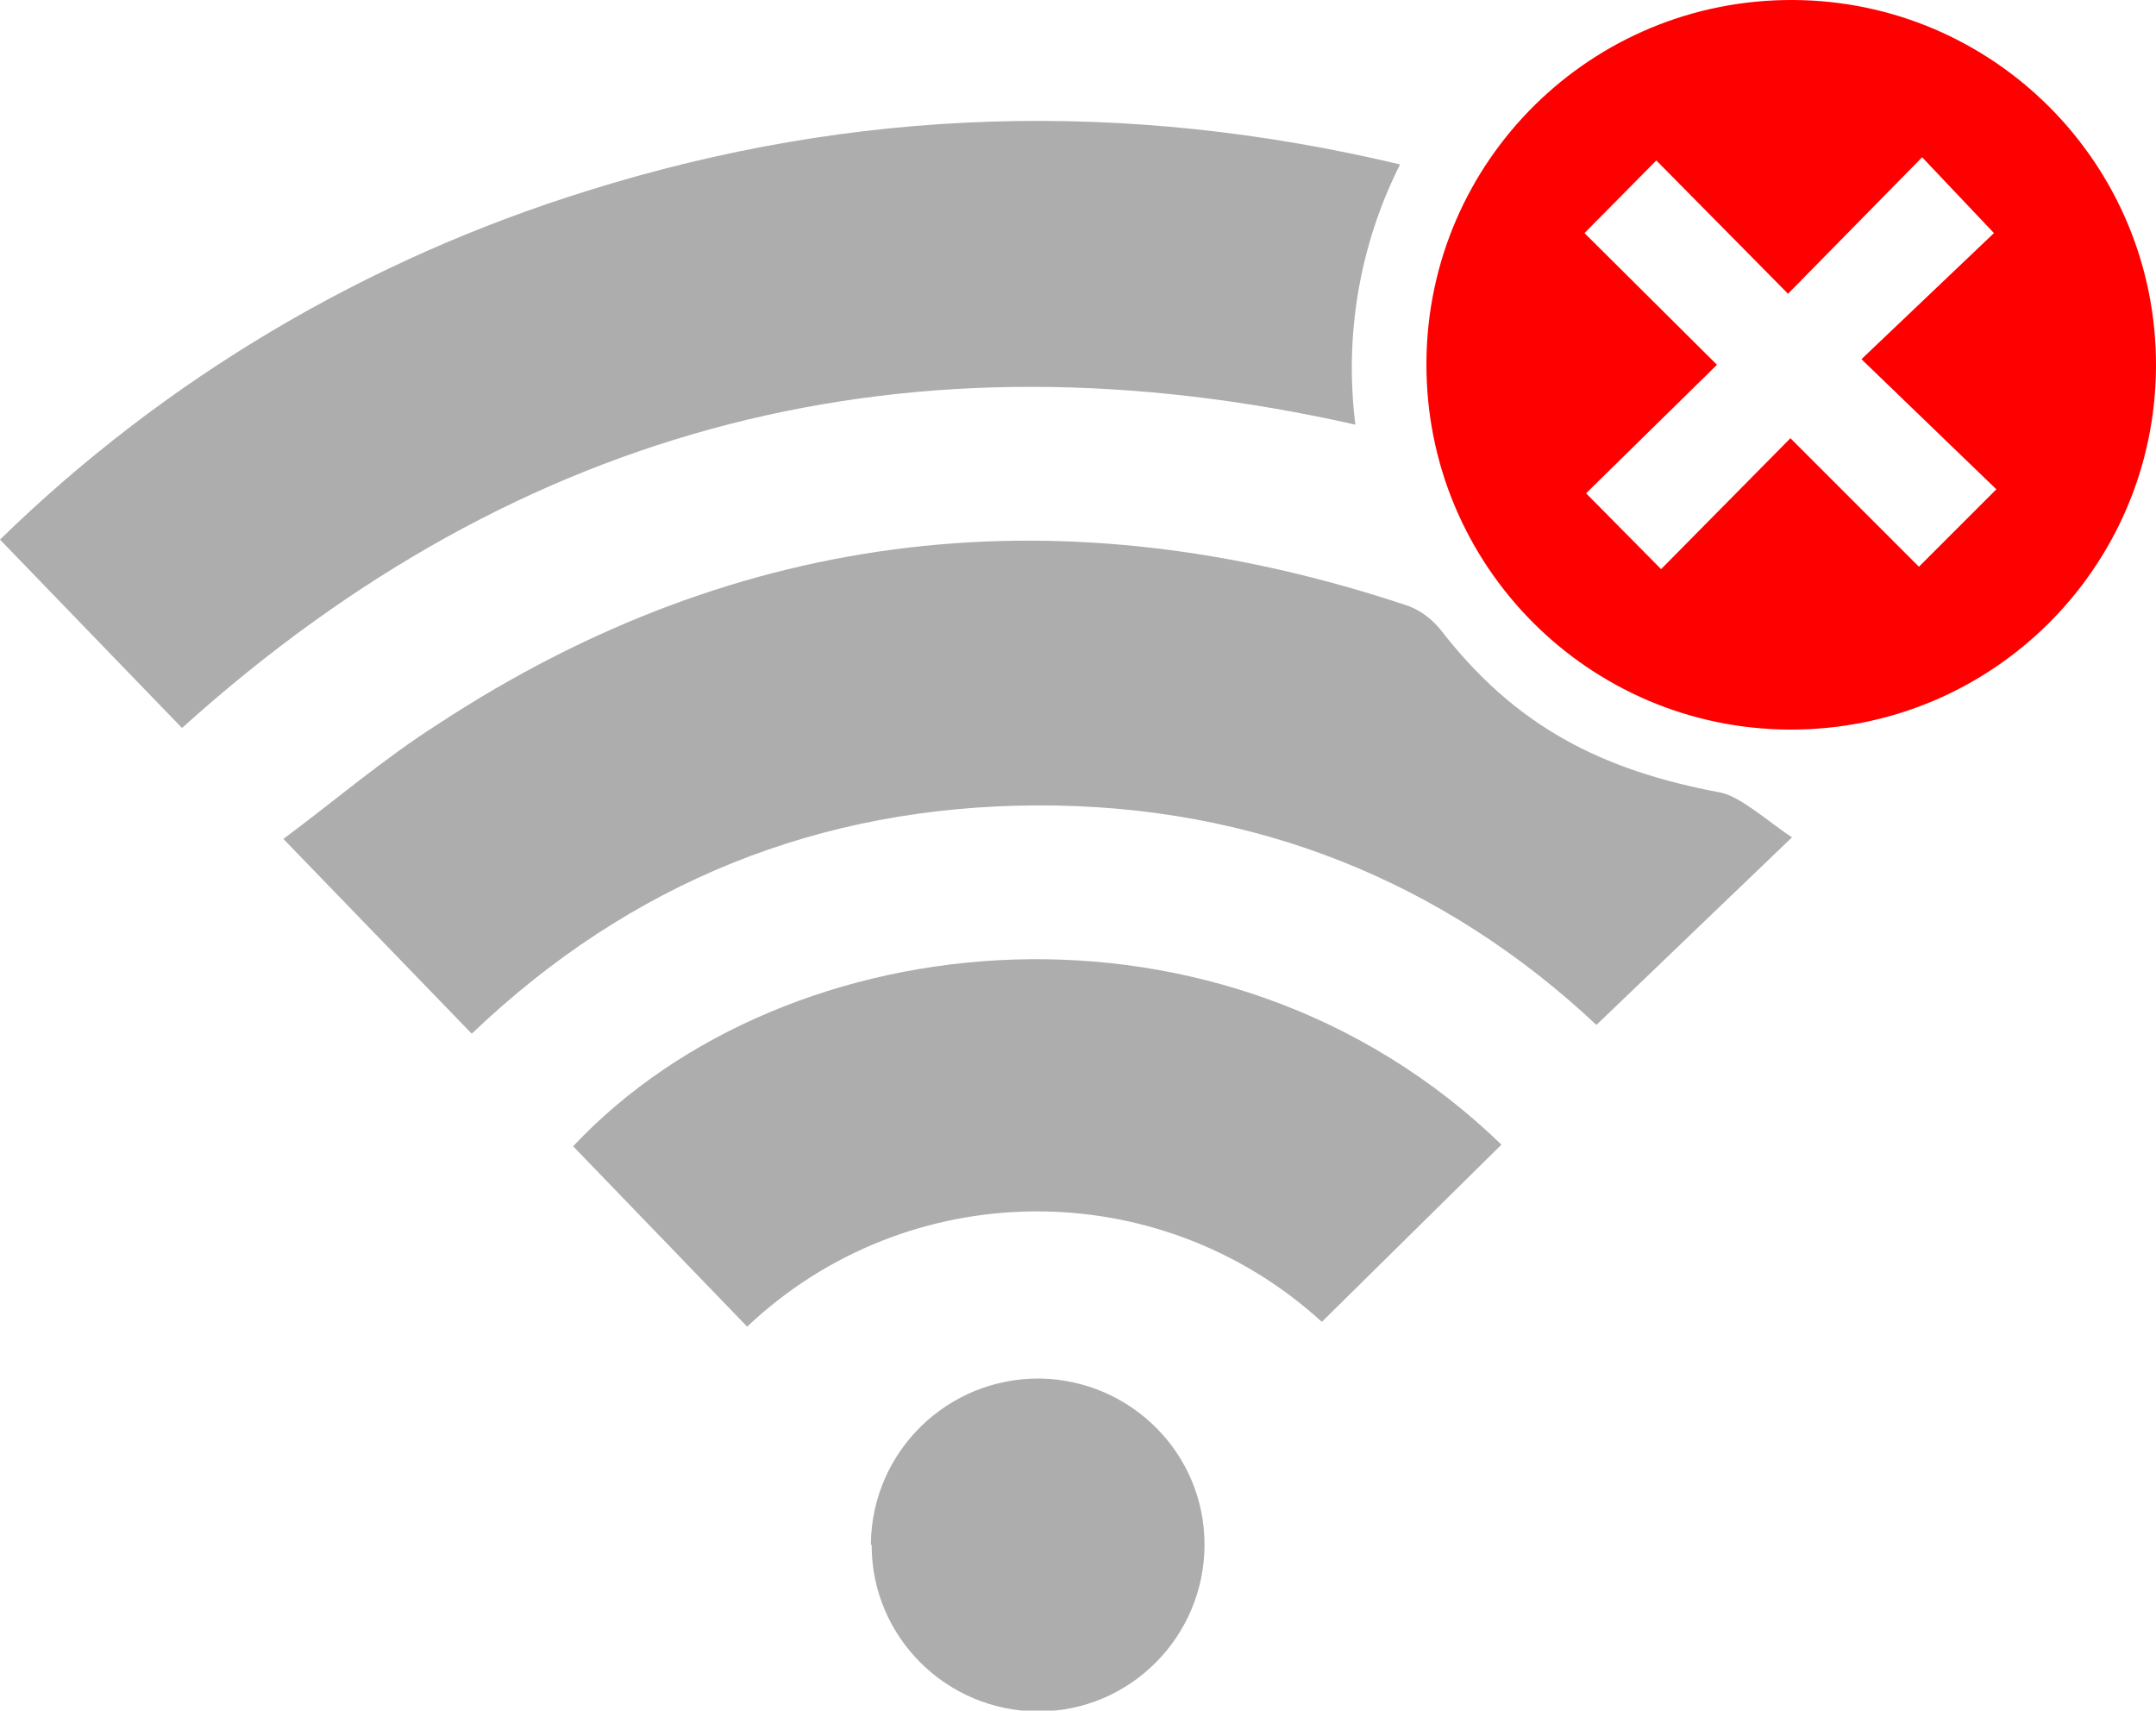 <svg enable-background="new 0 0 270.1 214.3" height="214.3" viewBox="0 0 270.1 214.3" width="270.1" xmlns="http://www.w3.org/2000/svg" xmlns:xlink="http://www.w3.org/1999/xlink"><clipPath id="a"><path d="m0 0h270.1v214.3h-270.1z"/></clipPath><g clip-path="url(#a)"><path d="m59.1 129.5-23.6-24.4c6.2-4.6 12.5-10 19.4-14.4 38-24.9 78.7-29.1 121.5-14.8 1.6.6 2.9 1.6 4 2.9 9.4 12.2 20.2 17.7 35.2 20.5 2.5.5 6.4 4 8.9 5.6l-24.5 23.5c-19.2-18-42.9-27.6-70.1-27.5s-50.9 9.6-70.8 28.6" fill="#adadad"/><path d="m22.8 91.2-22.8-23.6c20.7-20.2 45.9-35.1 73.6-43.7 33.5-10.5 67.3-11.5 101.8-3.3-5.1 10.1-7 21.5-5.6 32.6-55.5-12.5-104.4-.4-147 38" fill="#adadad"/><path d="m224.6 0c25.2.1 45.6 20.6 45.5 45.9-.1 25.2-20.6 45.6-45.9 45.5-25.2-.1-45.6-20.6-45.5-45.9 0-.1 0-.2 0-.2.2-25.2 20.7-45.4 45.9-45.3m-26.1 29.2 16.6 16.5-16.4 16.1 9.4 9.5 16.2-16.4 16.1 16.1 9.7-9.7-16.9-16.3 16.6-15.8-9-9.5-16.8 17.1-16.5-16.7z" fill="#f00"/><g fill="#adadad"><path d="m165.6 165.6c-20.5-18.7-51.9-18.4-72 .6l-21.8-22.6c26.8-28.5 81.6-33.8 116.3-.2z"/><path d="m109.1 193.3c.2-11.5 9.6-20.7 21.2-20.6 11.4.2 20.6 9.4 20.6 20.8 0 11.5-9.3 20.9-20.8 20.9s-20.9-9.3-20.9-20.8c-.1-.1-.1-.2-.1-.3"/></g></g></svg>